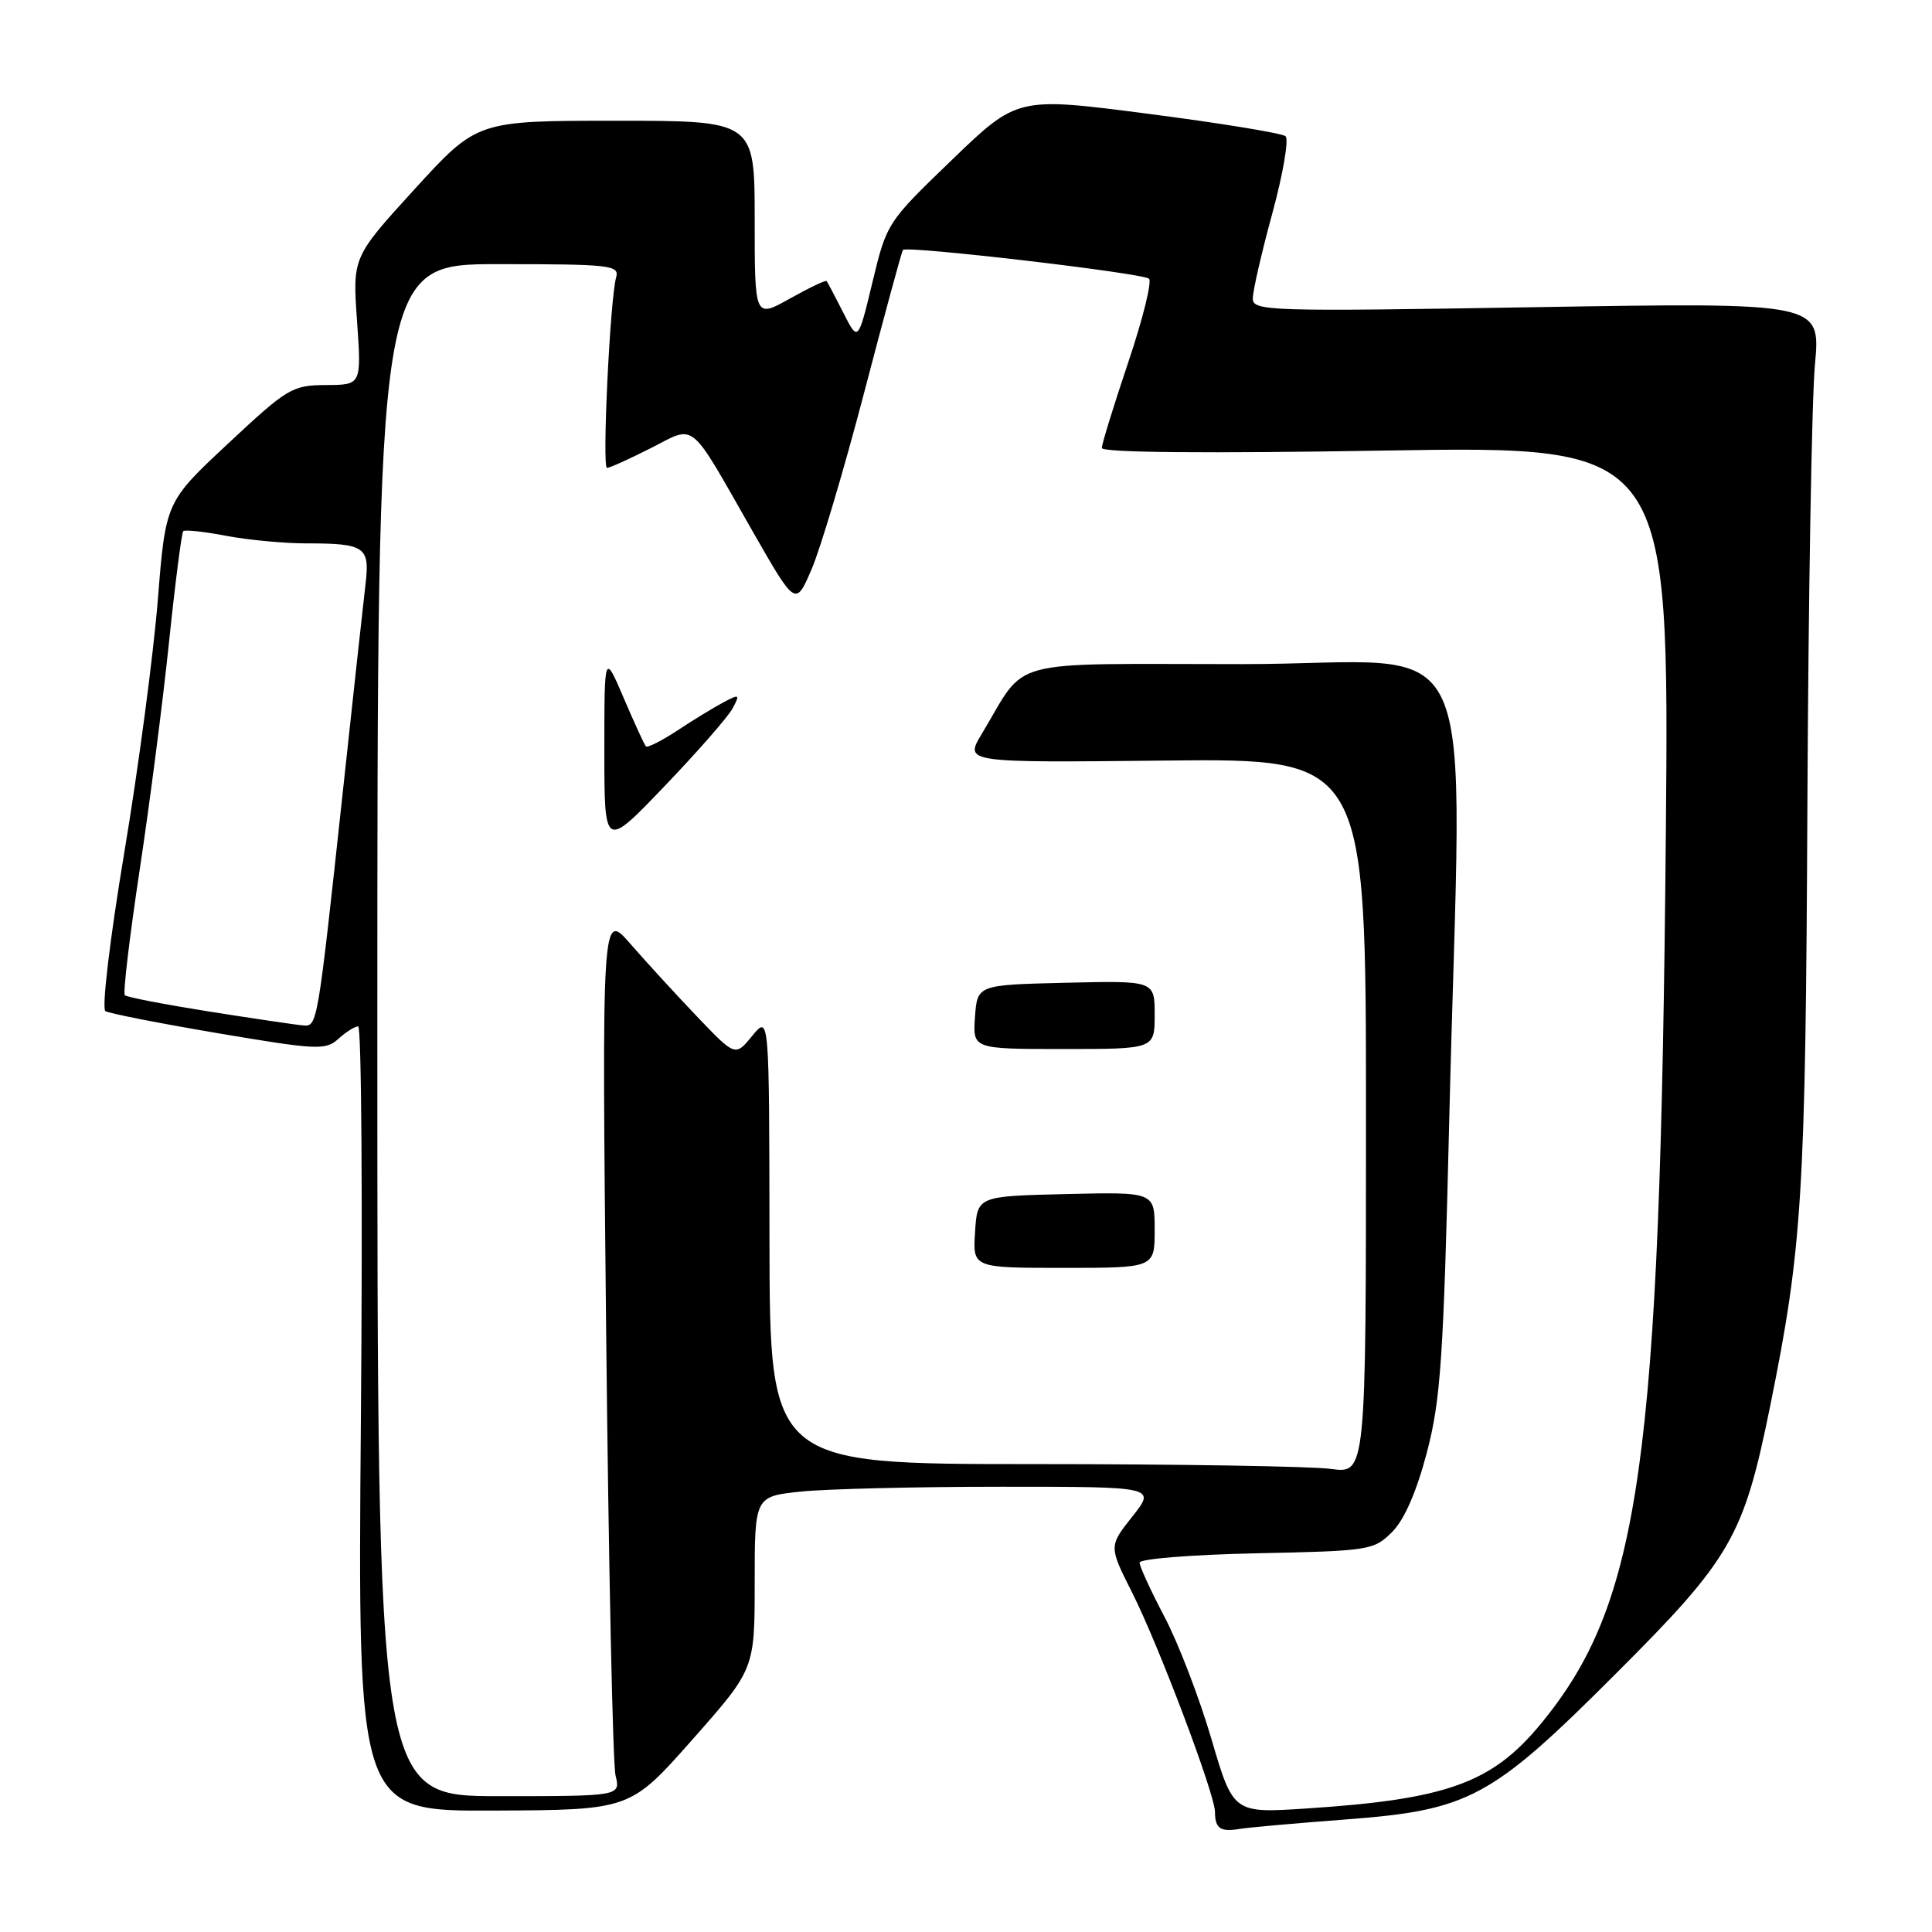 <?xml version="1.0" encoding="UTF-8" standalone="no"?>
<!DOCTYPE svg PUBLIC "-//W3C//DTD SVG 1.1//EN" "http://www.w3.org/Graphics/SVG/1.1/DTD/svg11.dtd" >
<svg xmlns="http://www.w3.org/2000/svg" xmlns:xlink="http://www.w3.org/1999/xlink" version="1.1" viewBox="0 0 256 256">
 <g >
 <path fill="currentColor"
d=" M 178.29 241.09 C 194.72 239.85 197.58 238.31 214.18 221.70 C 229.38 206.51 231.04 203.62 234.53 186.44 C 238.82 165.30 239.25 158.48 239.49 106.50 C 239.62 79.00 240.07 52.81 240.49 48.29 C 241.25 40.08 241.25 40.08 203.63 40.70 C 168.02 41.29 166.00 41.23 166.00 39.55 C 166.00 38.57 167.16 33.50 168.59 28.27 C 170.01 23.05 170.80 18.45 170.34 18.05 C 169.88 17.65 161.69 16.31 152.15 15.08 C 134.81 12.83 134.81 12.83 126.15 21.17 C 117.55 29.45 117.49 29.55 115.60 37.41 C 113.70 45.31 113.70 45.31 111.73 41.41 C 110.64 39.26 109.65 37.38 109.53 37.24 C 109.40 37.09 107.21 38.14 104.65 39.57 C 100.00 42.17 100.00 42.17 100.00 29.09 C 100.00 16.00 100.00 16.00 81.61 16.00 C 63.22 16.00 63.22 16.00 54.96 25.04 C 46.71 34.08 46.71 34.08 47.31 42.54 C 47.90 51.00 47.90 51.00 43.20 51.02 C 38.73 51.04 38.09 51.42 30.23 58.77 C 21.95 66.50 21.95 66.50 20.91 79.50 C 20.34 86.65 18.35 101.71 16.47 112.96 C 14.54 124.55 13.46 133.67 13.97 133.98 C 14.47 134.29 21.21 135.61 28.95 136.92 C 42.04 139.13 43.14 139.18 44.84 137.65 C 45.84 136.74 47.02 136.00 47.46 136.00 C 47.90 136.00 48.06 159.40 47.82 188.00 C 47.39 240.00 47.39 240.00 65.45 239.91 C 83.50 239.83 83.50 239.83 91.75 230.50 C 100.00 221.17 100.00 221.17 100.00 209.73 C 100.00 198.28 100.00 198.28 106.15 197.64 C 109.53 197.29 121.49 197.00 132.73 197.00 C 153.17 197.00 153.17 197.00 150.04 200.95 C 146.92 204.89 146.92 204.89 150.01 211.02 C 153.53 217.99 160.97 237.70 160.99 240.08 C 161.00 242.29 161.70 242.77 164.27 242.34 C 165.50 242.14 171.80 241.58 178.29 241.09 Z  M 160.51 230.39 C 158.91 224.95 156.12 217.68 154.30 214.24 C 152.49 210.79 151.00 207.56 151.00 207.06 C 151.00 206.55 157.97 206.00 166.48 205.82 C 181.46 205.51 182.04 205.42 184.46 203.00 C 186.08 201.38 187.69 197.69 189.06 192.50 C 190.90 185.47 191.27 180.12 192.03 148.50 C 193.66 80.33 197.14 88.00 164.57 88.00 C 132.63 88.00 136.25 87.02 130.07 97.28 C 127.80 101.06 127.80 101.06 154.40 100.78 C 181.00 100.50 181.00 100.50 181.00 147.89 C 181.00 195.27 181.00 195.27 176.36 194.64 C 173.81 194.29 156.03 194.00 136.86 194.00 C 102.00 194.00 102.00 194.00 101.96 164.25 C 101.93 134.50 101.93 134.50 99.68 137.25 C 97.43 140.00 97.43 140.00 92.41 134.75 C 89.65 131.86 85.67 127.52 83.56 125.10 C 79.74 120.70 79.74 120.70 80.32 176.60 C 80.64 207.35 81.20 233.74 81.56 235.25 C 82.23 238.00 82.23 238.00 66.12 238.00 C 50.00 238.00 50.00 238.00 50.00 136.50 C 50.00 35.00 50.00 35.00 66.07 35.00 C 80.89 35.00 82.10 35.14 81.64 36.75 C 80.83 39.67 79.76 62.00 80.43 62.00 C 80.78 62.00 83.38 60.83 86.22 59.39 C 92.29 56.31 91.15 55.38 99.72 70.39 C 105.42 80.36 105.42 80.36 107.54 75.43 C 108.71 72.72 111.85 62.17 114.51 52.00 C 117.17 41.83 119.48 33.33 119.64 33.12 C 120.10 32.52 151.41 36.18 152.25 36.93 C 152.66 37.30 151.43 42.28 149.50 48.00 C 147.58 53.71 146.00 58.83 146.00 59.36 C 146.00 59.97 159.71 60.10 183.60 59.70 C 221.19 59.09 221.19 59.09 220.73 110.79 C 219.97 194.03 217.37 212.44 204.10 228.50 C 197.68 236.26 191.70 238.42 173.17 239.63 C 163.41 240.27 163.41 240.27 160.51 230.39 Z  M 153.00 162.97 C 153.00 157.94 153.00 157.94 141.25 158.22 C 129.50 158.50 129.50 158.50 129.20 163.25 C 128.89 168.00 128.89 168.00 140.95 168.00 C 153.00 168.00 153.00 168.00 153.00 162.97 Z  M 153.00 134.47 C 153.00 129.94 153.00 129.94 141.25 130.22 C 129.50 130.50 129.50 130.50 129.19 134.75 C 128.89 139.00 128.89 139.00 140.94 139.00 C 153.00 139.00 153.00 139.00 153.00 134.47 Z  M 97.07 93.87 C 98.08 91.99 97.99 91.93 95.83 93.08 C 94.55 93.76 91.80 95.44 89.73 96.81 C 87.66 98.17 85.79 99.11 85.59 98.90 C 85.38 98.68 84.06 95.80 82.65 92.50 C 80.08 86.50 80.08 86.50 80.08 99.50 C 80.08 112.50 80.08 112.50 88.03 104.20 C 92.41 99.63 96.47 94.99 97.07 93.87 Z  M 27.75 134.04 C 21.84 133.10 16.79 132.13 16.54 131.87 C 16.28 131.61 17.16 124.22 18.48 115.45 C 19.81 106.68 21.57 93.04 22.39 85.14 C 23.21 77.24 24.07 70.60 24.28 70.38 C 24.50 70.17 27.06 70.44 29.97 71.00 C 32.89 71.55 37.65 72.00 40.55 72.00 C 48.35 72.00 49.02 72.45 48.44 77.34 C 48.17 79.63 46.83 91.85 45.47 104.50 C 42.04 136.22 42.07 136.02 40.14 135.87 C 39.24 135.80 33.66 134.97 27.75 134.04 Z "/>
</g>
</svg>